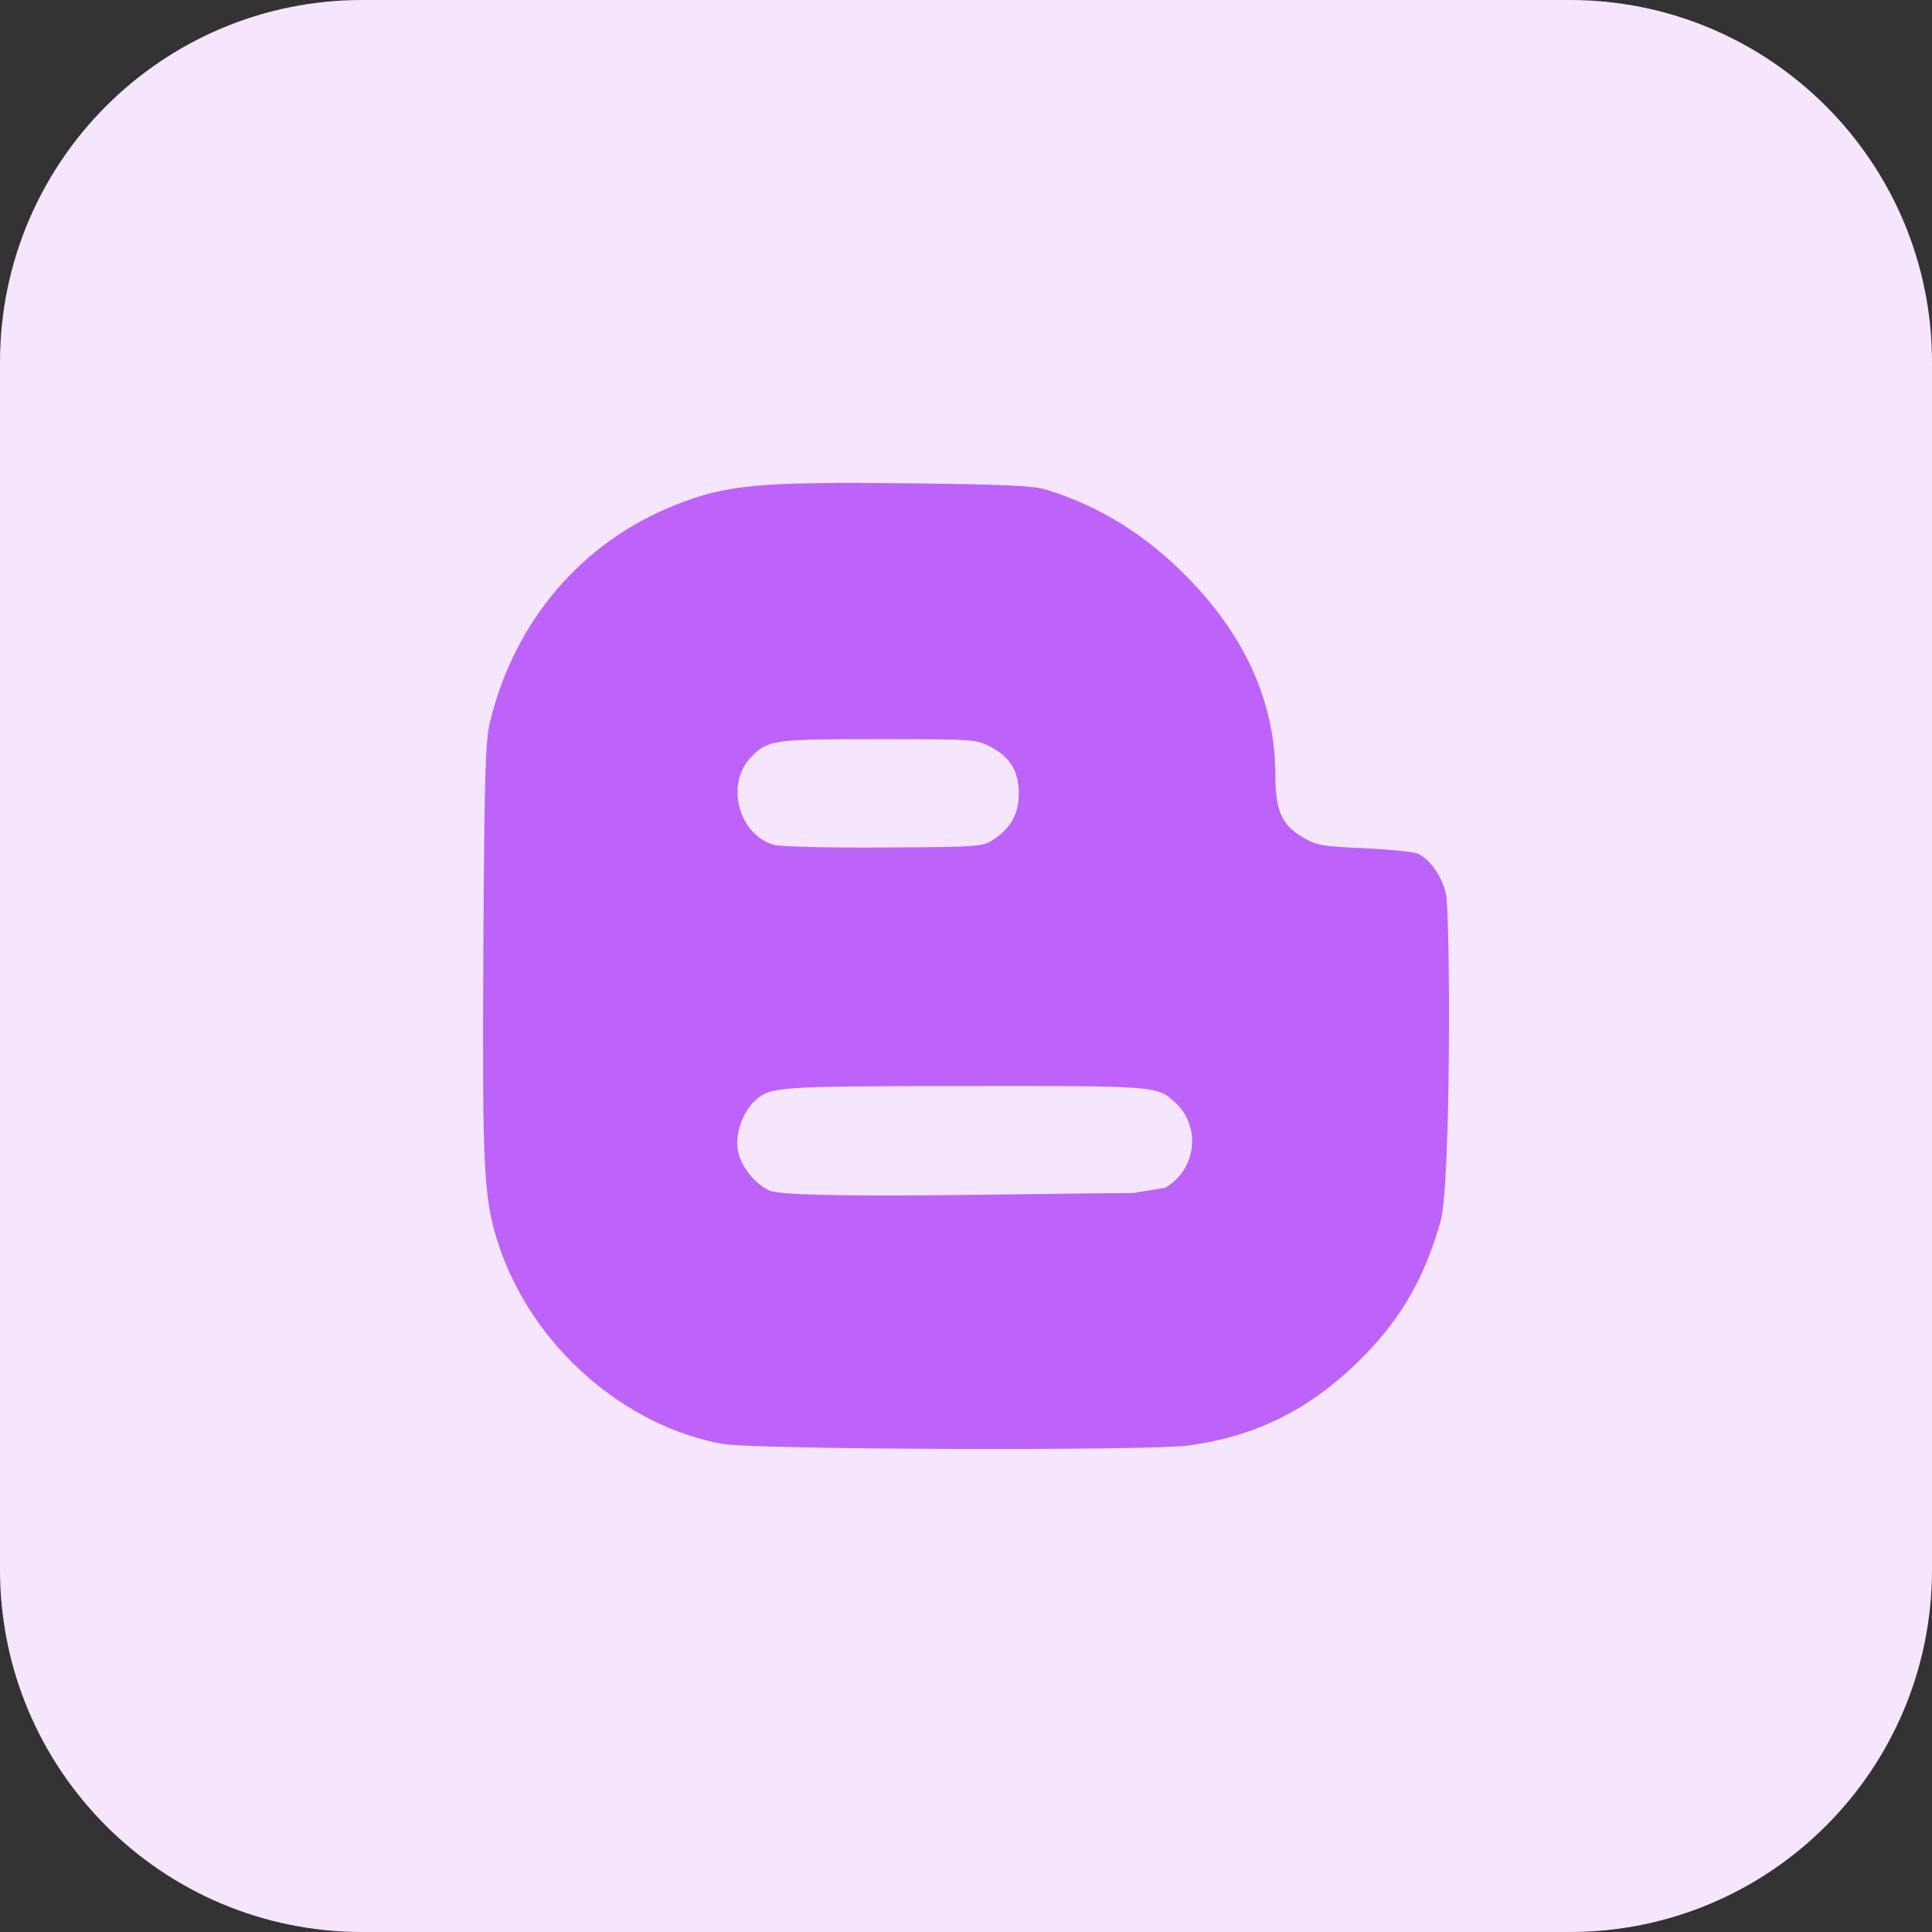 <svg id="Bold" enable-background="new 0 0 32 32" height="512" viewBox="0 0 32 32" width="512" xmlns="http://www.w3.org/2000/svg"><rect x="0" y="0" width="32" height="32" fill="#333333" stroke="none"/><path d="m26 32h-20c-3.314 0-6-2.686-6-6v-20c0-3.314 2.686-6 6-6h20c3.314 0 6 2.686 6 6v20c0 3.314-2.686 6-6 6z" fill="#f5e6fe"/><path d="m11.964 23.915c.529.097 7.047.118 7.715.028 1.16-.157 2.072-.625 2.925-1.497.618-.633 1.004-1.315 1.257-2.219.175-.629.161-5.102.089-5.42l-.001.001c-.064-.286-.243-.55-.447-.661-.064-.036-.464-.078-.893-.097-.718-.032-.796-.046-1.025-.178-.36-.211-.457-.44-.461-1.054-.004-1.179-.493-2.276-1.461-3.262-.69-.703-1.461-1.179-2.339-1.447-.211-.064-.682-.086-2.261-.104-2.479-.028-3.029.021-3.871.357-1.554.614-2.668 1.922-3.075 3.594-.075.314-.093.818-.11 3.712-.021 3.626.004 4.158.229 4.876.557 1.774 2.139 3.085 3.729 3.371zm7.507-5.648c.432.404.339 1.114-.175 1.408v-.001l-.532.086c-1.555.005-5.678.11-6.015-.04-.254-.111-.493-.418-.532-.693-.04-.261.093-.618.293-.8.254-.229.364-.235 3.475-.239 3.2-.003 3.183-.003 3.486.279zm-7.027-5.729.001-.002c.279-.282.357-.293 2.1-.293 1.568 0 1.621.004 1.85.121.332.168.479.404.479.783 0 .339-.136.578-.44.772-.165.104-.261.111-1.797.118-.946.007-1.704-.015-1.814-.043-.593-.166-.814-1.017-.379-1.456z" fill="#be63f9"/></svg>